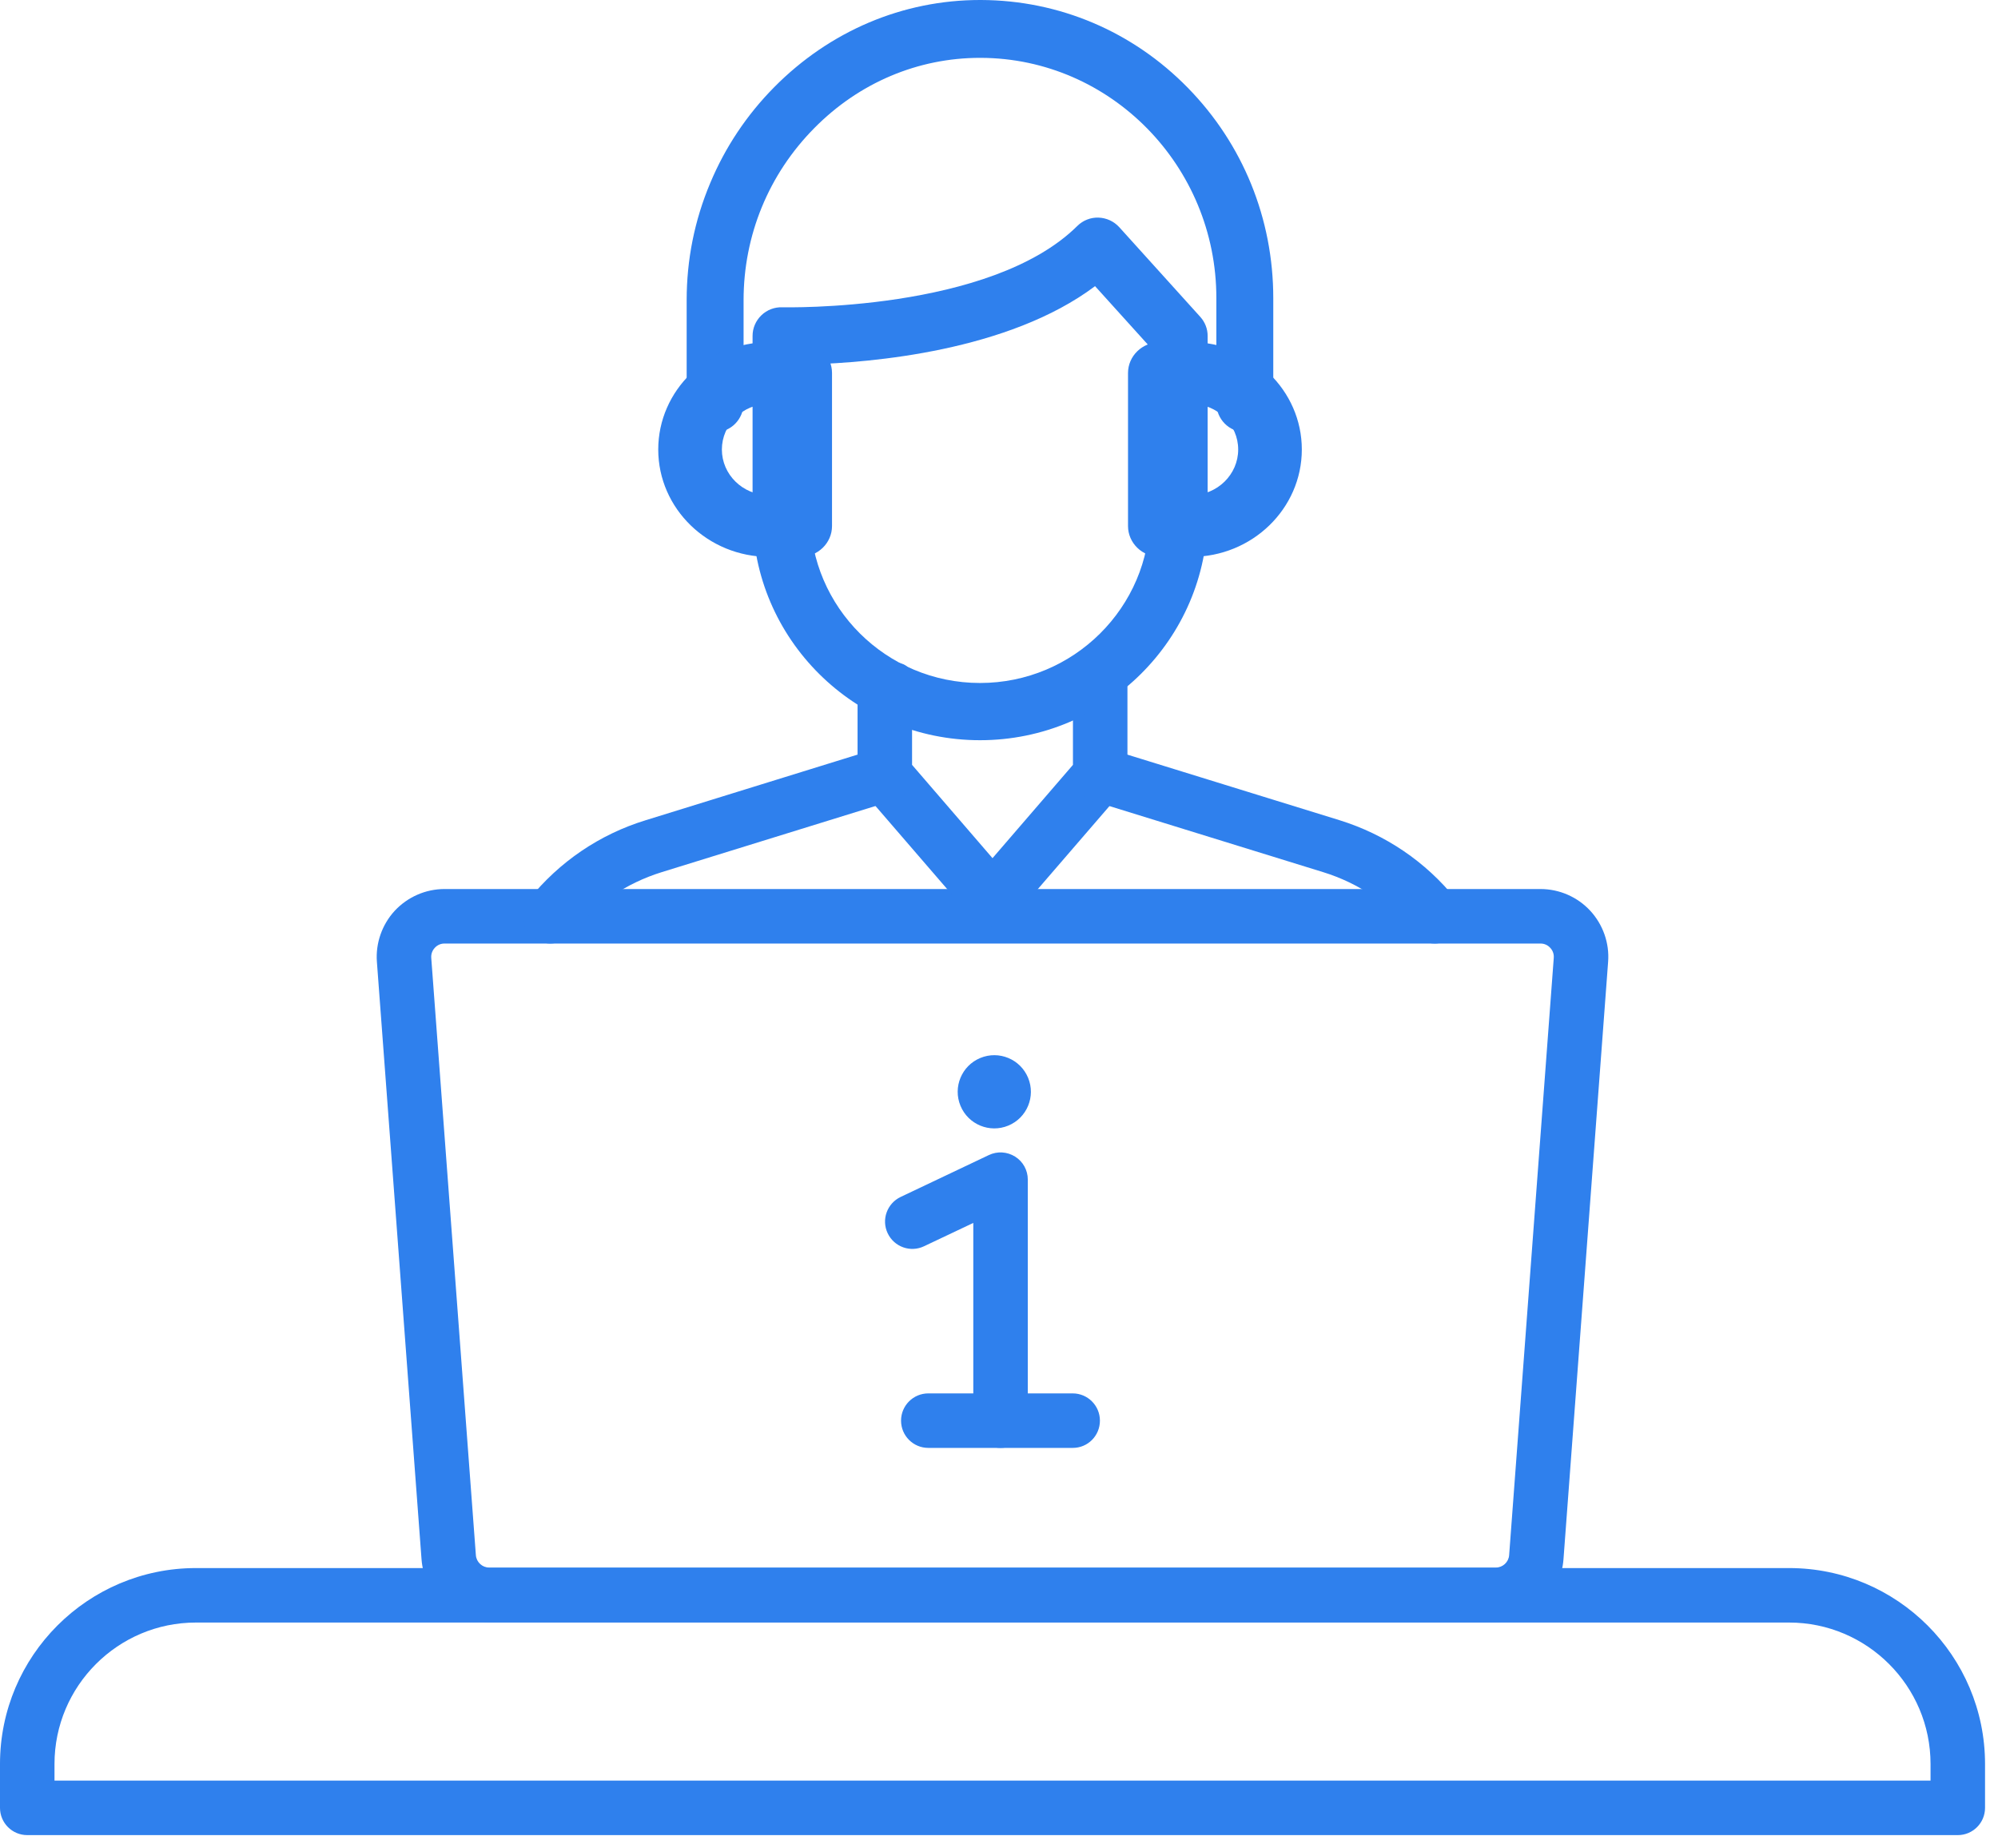 <svg width="80" height="74" viewBox="0 0 80 74" fill="none" xmlns="http://www.w3.org/2000/svg">
<path d="M59.896 64.938H19.584C18.171 64.938 16.982 63.836 16.878 62.423L15.091 38.507C15.034 37.758 15.299 37.01 15.807 36.46C16.322 35.909 17.044 35.592 17.797 35.592H61.683C62.436 35.592 63.163 35.909 63.672 36.46C64.182 37.01 64.447 37.758 64.389 38.507L62.602 62.423C62.498 63.836 61.309 64.938 59.896 64.938ZM17.797 37.774C17.595 37.774 17.465 37.883 17.408 37.946C17.35 38.008 17.252 38.148 17.267 38.346L19.054 62.262C19.075 62.538 19.309 62.756 19.584 62.756H59.896C60.171 62.756 60.405 62.538 60.426 62.262L62.213 38.346C62.228 38.143 62.13 38.008 62.072 37.946C62.015 37.883 61.886 37.774 61.683 37.774H17.797Z" fill="#2F80ED"/>
<path d="M39.74 37.12C39.423 37.12 39.122 36.979 38.914 36.74L34.602 31.743C34.431 31.546 34.337 31.291 34.337 31.031V27.203C34.337 26.6 34.897 26.5 35.5 26.5C36.102 26.5 36.519 26.6 36.519 27.203V30.621L39.74 34.356L42.961 30.621V27.203C42.961 26.6 43.449 26.112 44.052 26.112C44.654 26.112 45.143 26.6 45.143 27.203V31.031C45.143 31.291 45.049 31.546 44.878 31.743L40.566 36.74C40.358 36.979 40.057 37.12 39.74 37.12Z" fill="#2F80ED"/>
<path d="M49.843 17.296C49.213 17.296 48.703 16.777 48.703 16.138V11.931C48.703 6.644 44.471 2.332 39.273 2.316C39.262 2.316 39.251 2.316 39.24 2.316C36.75 2.316 34.395 3.314 32.605 5.128C30.776 6.975 29.773 9.423 29.773 12.019V16.143C29.773 16.783 29.262 17.301 28.633 17.301C28.004 17.301 27.494 16.783 27.494 16.143V12.019C27.494 10.398 27.808 8.822 28.438 7.327C29.04 5.888 29.903 4.598 30.999 3.49C33.223 1.241 36.148 0 39.24 0H39.284C42.409 0.011 45.35 1.257 47.558 3.512C49.767 5.767 50.982 8.755 50.982 11.937V16.143C50.982 16.777 50.472 17.296 49.843 17.296Z" fill="#2F80ED"/>
<path d="M39.24 29.634C34.217 29.634 30.133 25.58 30.133 20.594V13.447C30.133 13.136 30.259 12.842 30.485 12.623C30.71 12.405 31.012 12.291 31.32 12.302C31.402 12.302 39.653 12.498 43.137 9.045C43.363 8.821 43.671 8.701 43.984 8.712C44.303 8.723 44.599 8.859 44.814 9.094L48.057 12.683C48.249 12.896 48.354 13.164 48.354 13.447V20.594C48.348 25.58 44.264 29.634 39.24 29.634ZM32.441 14.587V20.594C32.441 24.315 35.492 27.343 39.24 27.343C42.989 27.343 46.04 24.315 46.04 20.594V13.884L43.846 11.456C40.373 14.064 34.86 14.517 32.441 14.587Z" fill="#2F80ED"/>
<path d="M32.04 22.294H30.791C28.346 22.294 26.356 20.365 26.356 17.996C26.356 15.627 28.346 13.699 30.791 13.699H32.04C32.744 13.699 33.314 14.251 33.314 14.933V21.059C33.314 21.741 32.744 22.294 32.04 22.294ZM30.766 16.168C29.735 16.18 28.904 16.997 28.904 17.996C28.904 18.995 29.735 19.813 30.766 19.824V16.168Z" fill="#2F80ED"/>
<path d="M47.69 22.294H46.441C45.737 22.294 45.166 21.741 45.166 21.059V14.933C45.166 14.251 45.737 13.699 46.441 13.699H47.69C50.135 13.699 52.125 15.627 52.125 17.996C52.125 20.365 50.135 22.294 47.69 22.294ZM47.715 16.168V19.824C48.746 19.813 49.577 18.995 49.577 17.996C49.577 16.997 48.746 16.18 47.715 16.168Z" fill="#2F80ED"/>
<path d="M22.036 37.774C21.797 37.774 21.553 37.696 21.351 37.535C20.883 37.156 20.805 36.47 21.184 36.003C22.395 34.501 24.005 33.405 25.849 32.839L35.143 29.961C35.719 29.784 36.327 30.107 36.504 30.683C36.681 31.26 36.358 31.867 35.782 32.044L35.745 32.054L26.493 34.917C25.07 35.358 23.818 36.205 22.883 37.369C22.67 37.634 22.353 37.774 22.036 37.774Z" fill="#2F80ED"/>
<path d="M57.444 37.774C57.127 37.774 56.81 37.634 56.592 37.369C55.657 36.205 54.41 35.358 52.982 34.917L43.688 32.044C43.112 31.867 42.79 31.26 42.966 30.683C43.143 30.107 43.751 29.784 44.327 29.961L44.364 29.971L53.626 32.834C55.47 33.405 57.081 34.496 58.291 35.997C58.67 36.465 58.592 37.156 58.125 37.53C57.927 37.696 57.688 37.774 57.444 37.774Z" fill="#2F80ED"/>
<path d="M40.062 57.966C39.459 57.966 38.971 57.478 38.971 56.875V48.959L36.997 49.894C36.452 50.153 35.802 49.919 35.543 49.374C35.283 48.829 35.517 48.179 36.062 47.919L39.595 46.242C39.932 46.081 40.327 46.106 40.644 46.304C40.961 46.501 41.153 46.849 41.153 47.223V56.865C41.153 57.478 40.665 57.966 40.062 57.966Z" fill="#2F80ED"/>
<path d="M42.956 57.966H37.169C36.566 57.966 36.078 57.478 36.078 56.875C36.078 56.273 36.566 55.784 37.169 55.784H42.95C43.553 55.784 44.041 56.273 44.041 56.875C44.041 57.478 43.558 57.966 42.956 57.966Z" fill="#2F80ED"/>
<path d="M40.373 45.063C41.12 44.754 41.475 43.896 41.165 43.149C40.855 42.401 39.998 42.046 39.251 42.356C38.503 42.666 38.148 43.523 38.458 44.271C38.768 45.019 39.625 45.373 40.373 45.063Z" fill="#2F80ED"/>
<path d="M78.39 73.468H1.091C0.488 73.468 0 72.979 0 72.377V70.621C0 66.293 3.517 62.777 7.844 62.777H71.636C75.964 62.777 79.481 66.293 79.481 70.621V72.377C79.481 72.979 78.992 73.468 78.39 73.468ZM2.182 71.286H77.299V70.621C77.299 67.499 74.758 64.958 71.636 64.958H7.844C4.722 64.958 2.182 67.499 2.182 70.621V71.286Z" fill="#2F80ED"/>
</svg>
